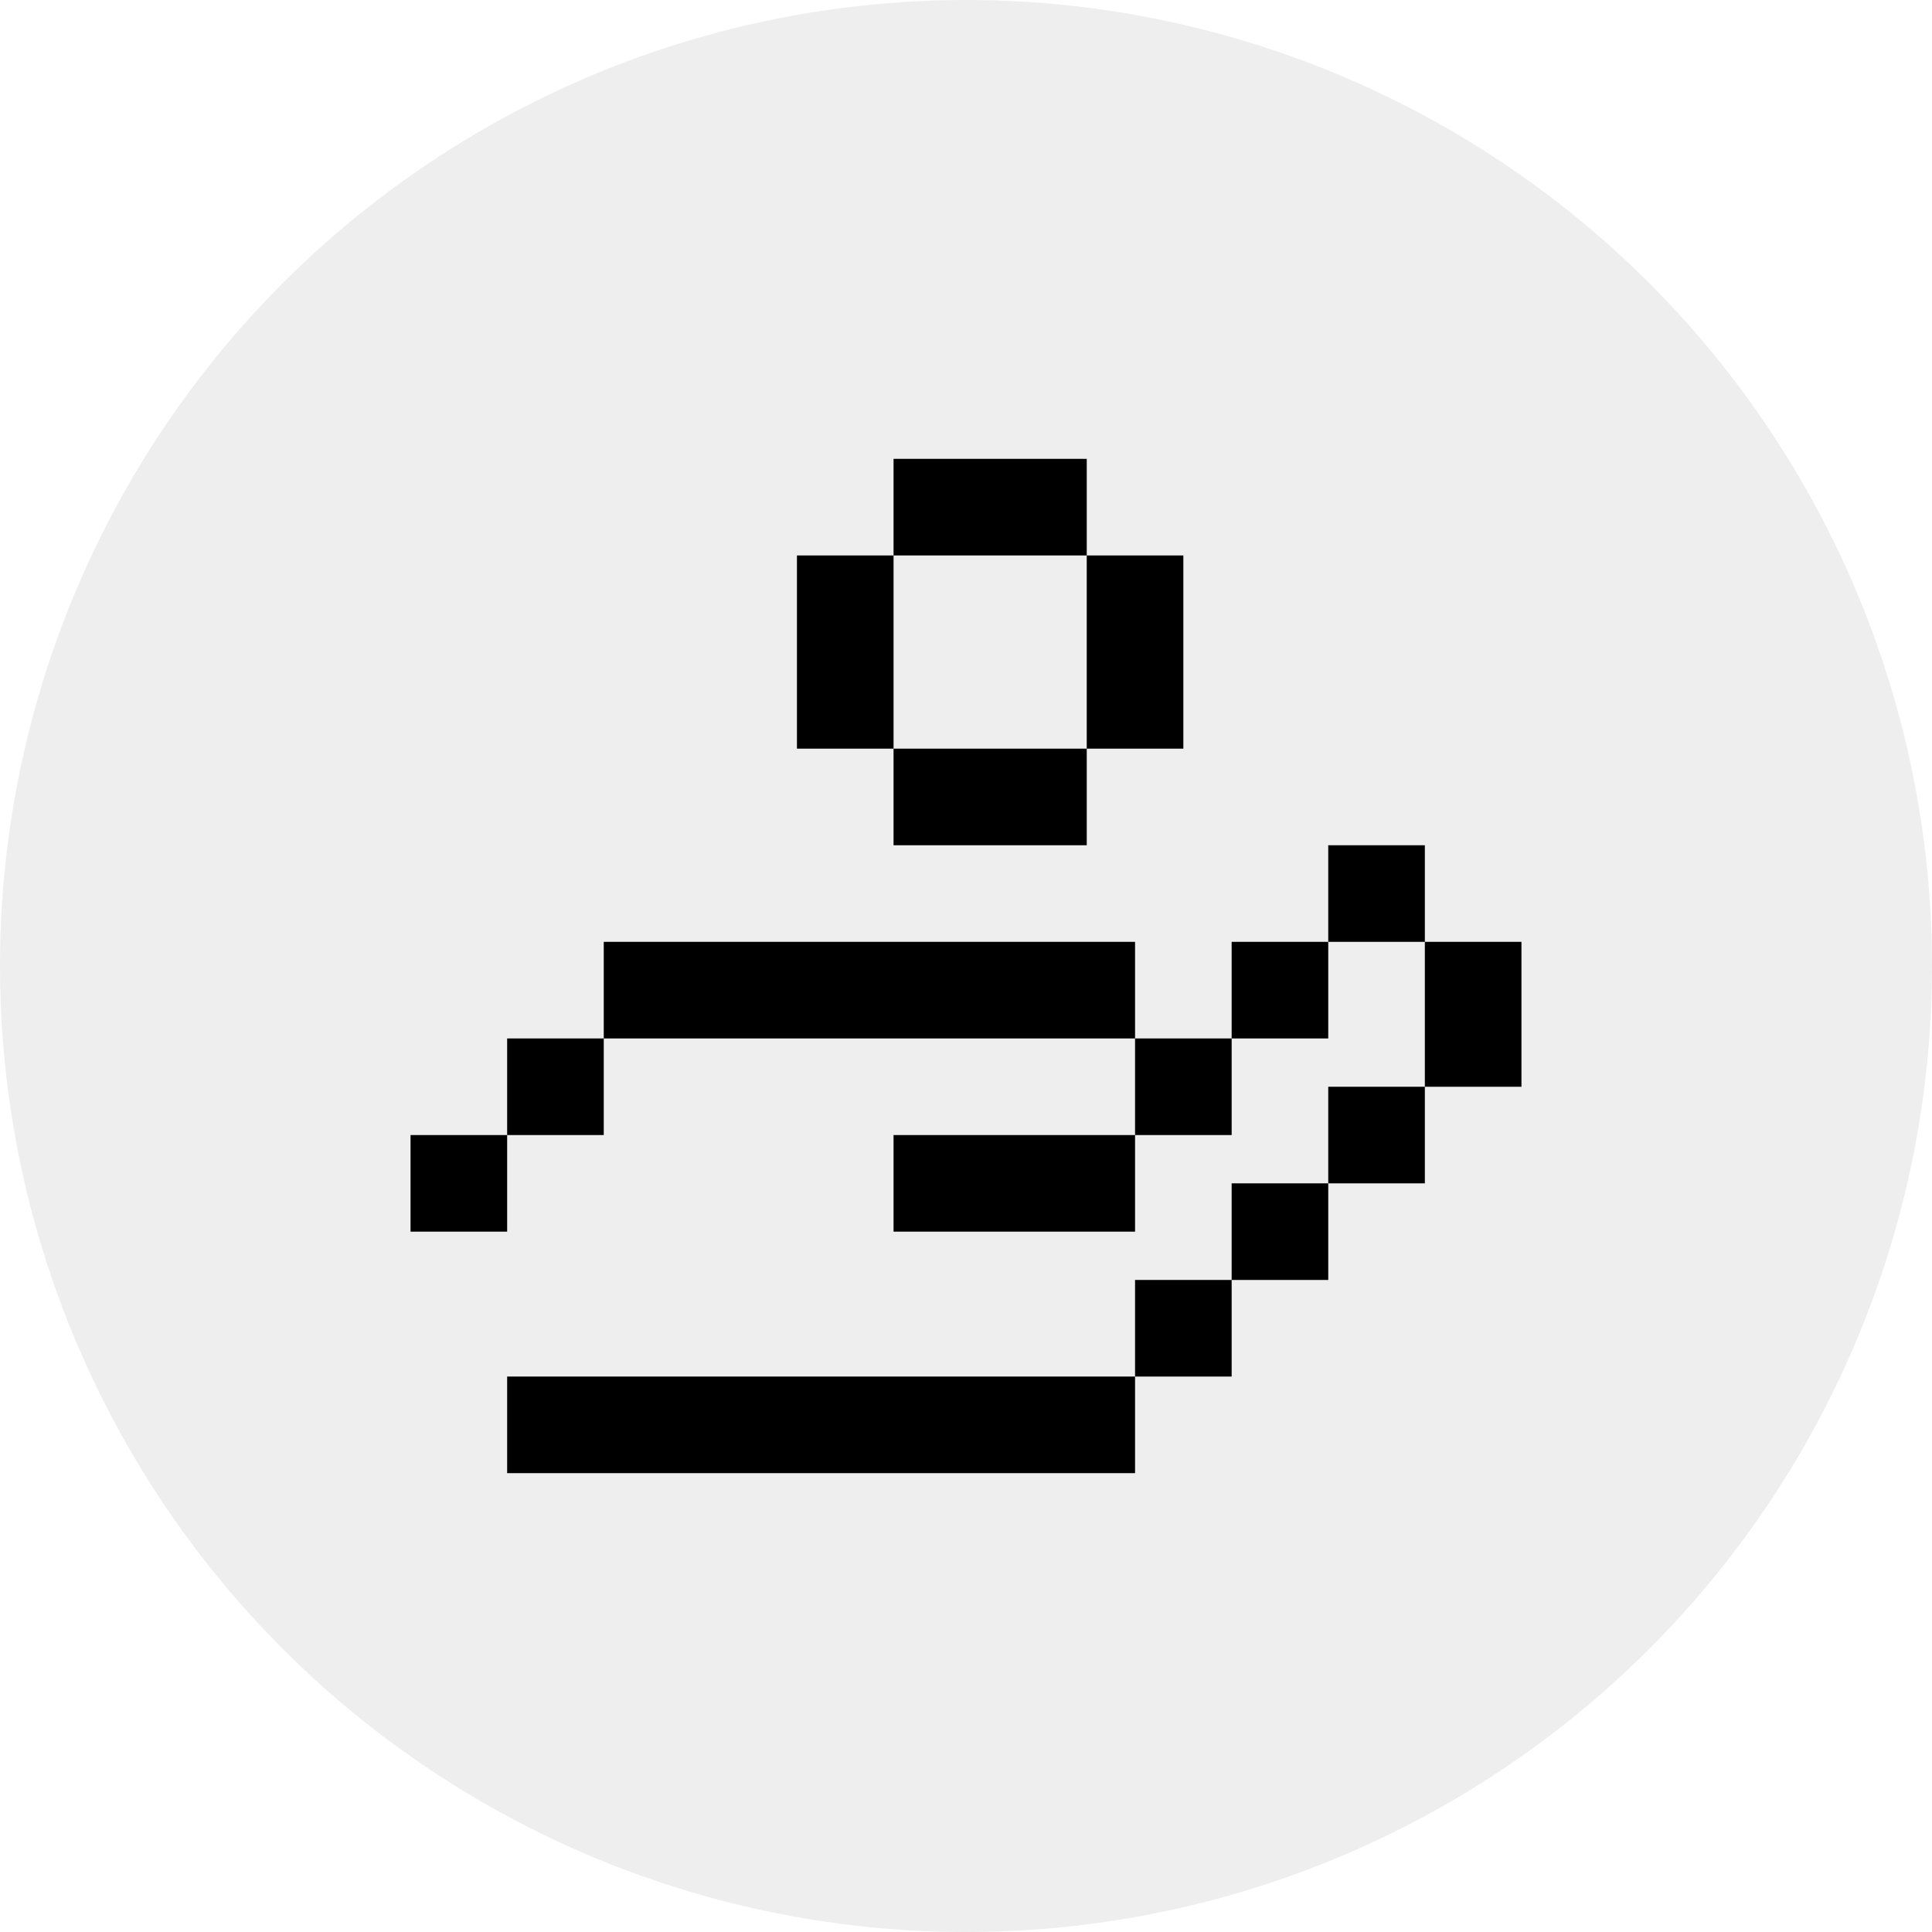 <svg xmlns="http://www.w3.org/2000/svg" width="40" height="40" viewBox="0 0 40 40">
    <g fill="none" fill-rule="evenodd">
        <g fill="#000">
            <g>
                <g transform="translate(-3610 -288) translate(3299 60) translate(311 228)">
                    <circle cx="20" cy="20" r="20" fill-opacity=".07"/>
                    <path fill-rule="nonzero" d="M23.5 28.5v2h-13v-2h13zm2-2v2h-2v-2h2zm2-2v2h-2v-2h2zm-17-1v2h-2v-2h2zm13 0v2h-5v-2h5zm6-1v2h-2v-2h2zm-4-1v2h-2v-2h2zm-13 0v2h-2v-2h2zm19-2v3h-2v-3h2zm-4 0v2h-2v-2h2zm-4 0v2h-11v-2h11zm6-2v2h-2v-2h2zm-7-2v2h-4v-2h4zm-4-4v4h-2v-4h2zm6 0v4h-2v-4h2zm-2-2v2h-4v-2h4z"/>
                </g>
            </g>
        </g>
    </g>
</svg>
